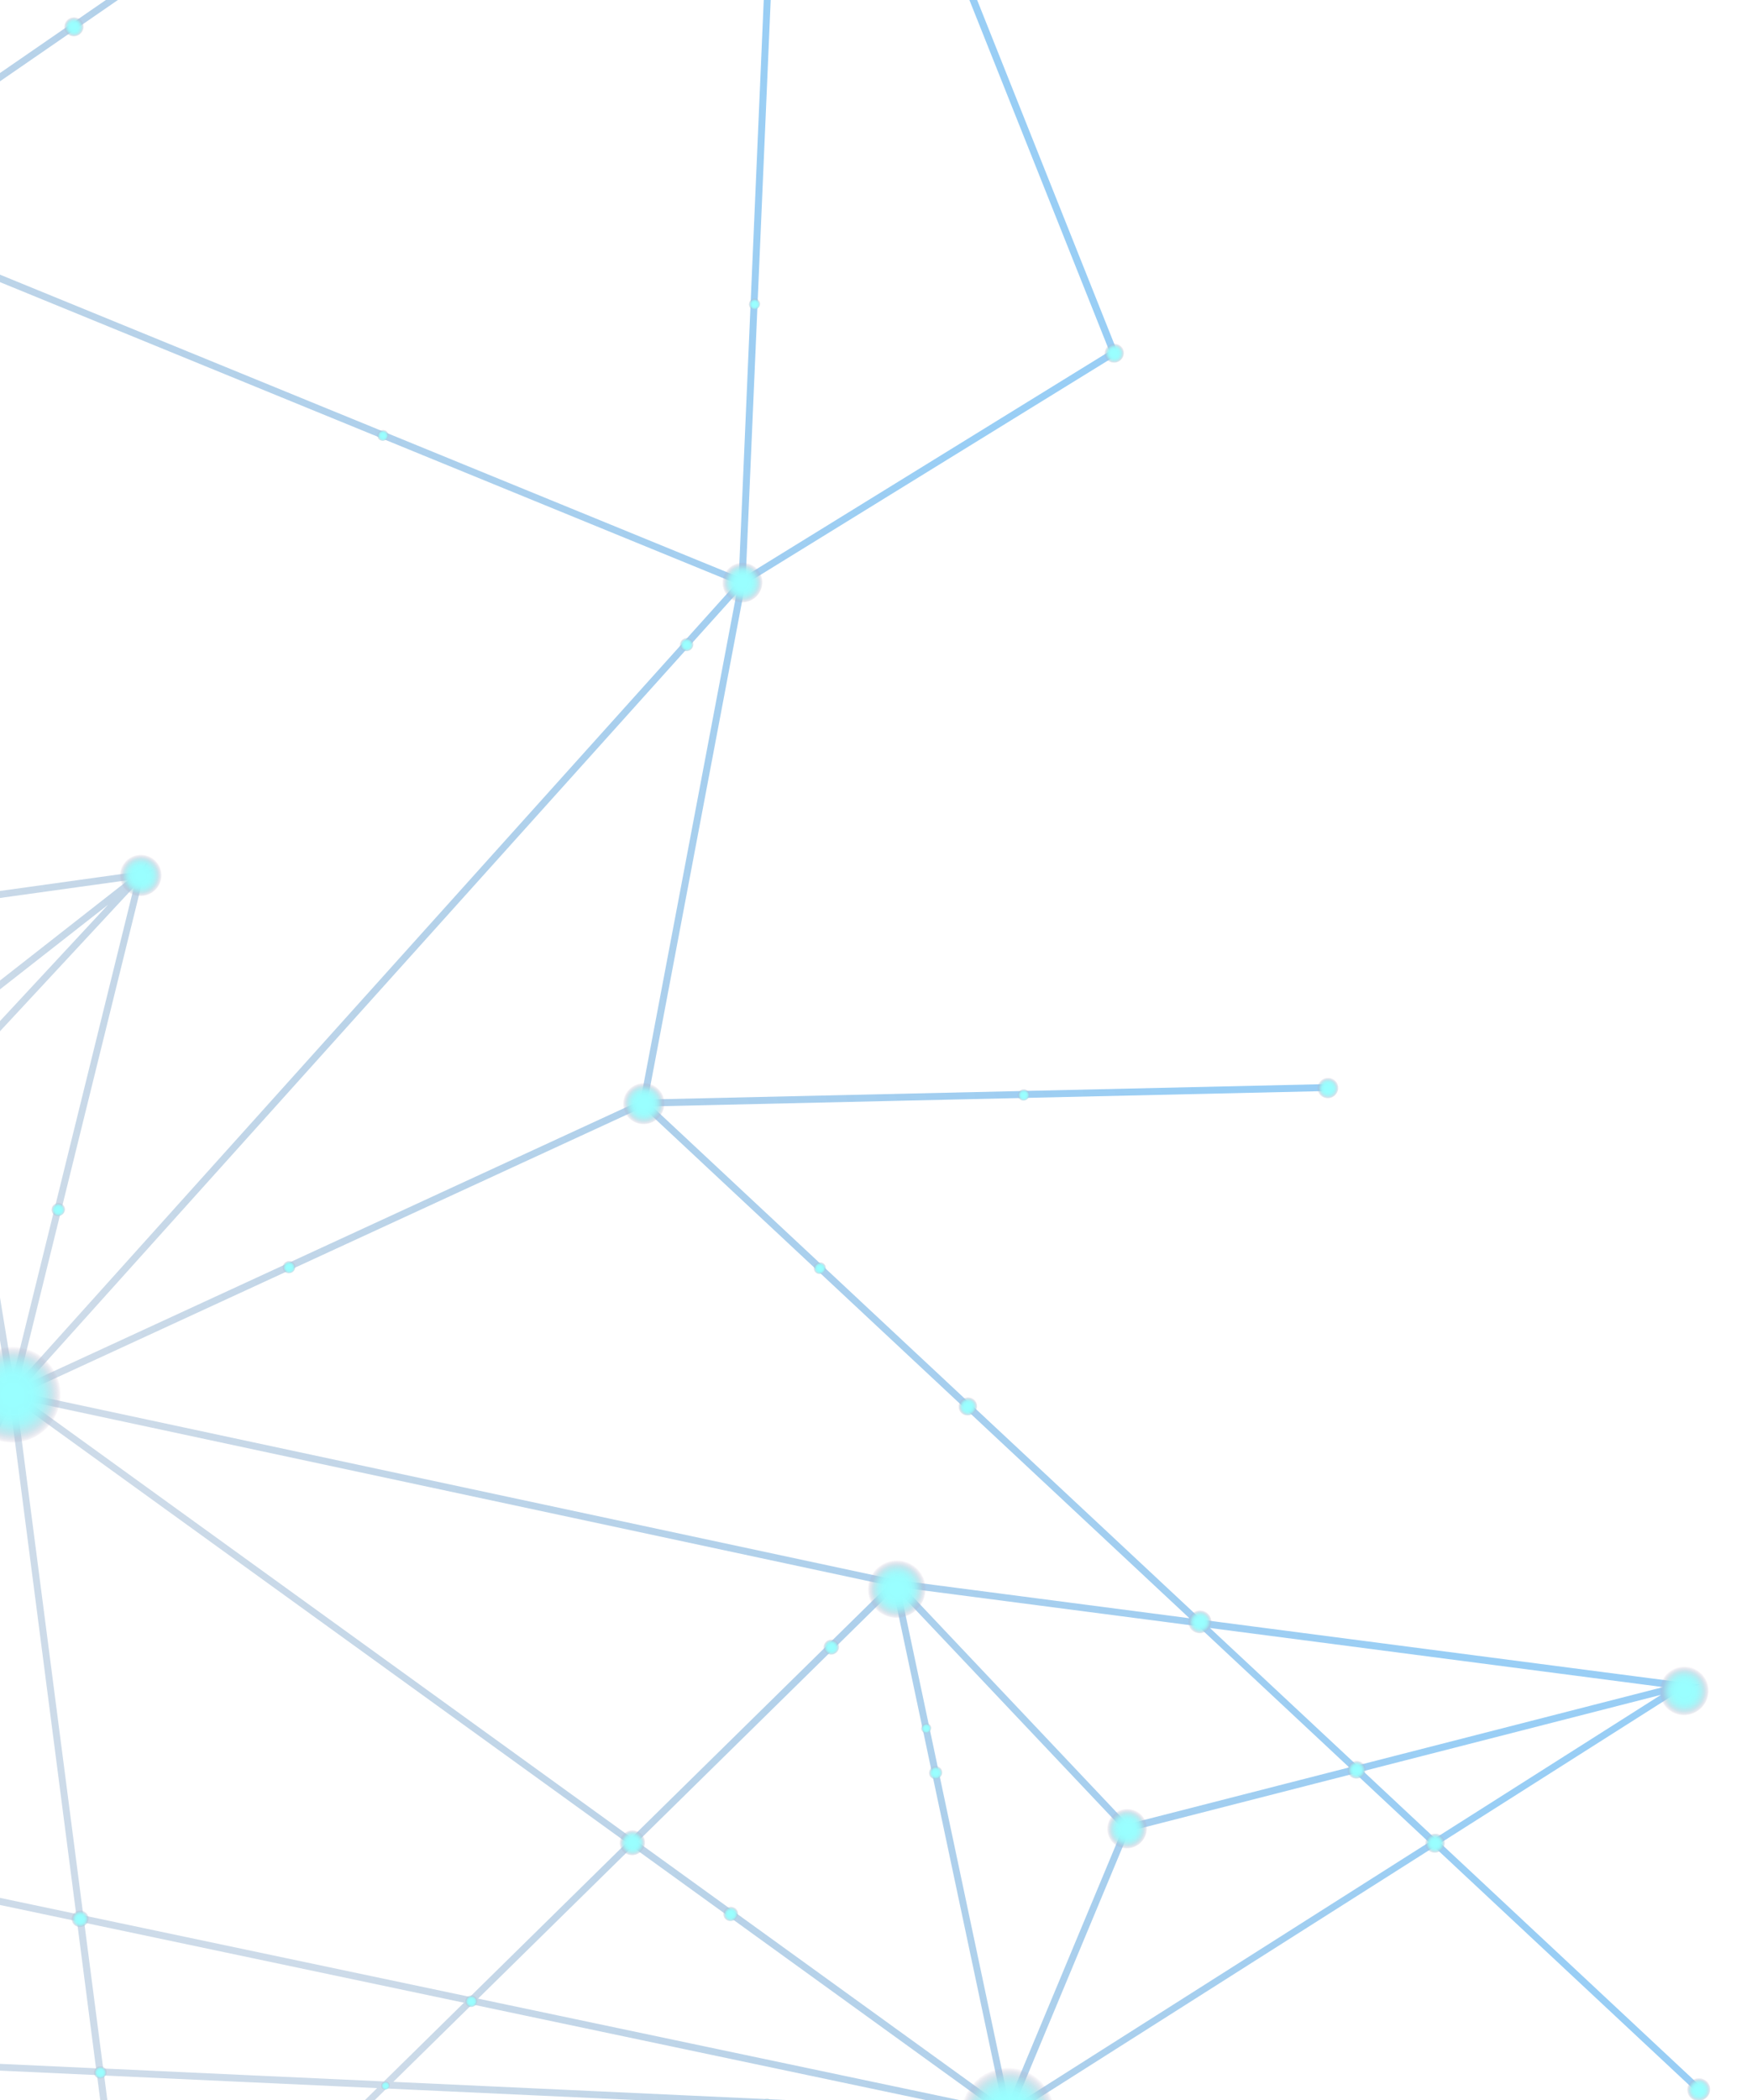 <svg width="252" height="302" viewBox="0 0 252 302" fill="none" xmlns="http://www.w3.org/2000/svg">
<g opacity="0.4">
<path d="M-173.008 58.278L-173.158 58.807L-172.658 58.708L-143.508 94.267L-143.668 94.358L-143.098 94.778L-142.868 95.058L-142.788 95.007L-82.118 139.537L-150.258 149.027L-149.968 149.167L-232.968 171.637L-232.708 172.597L-148.578 149.818L-85.788 179.537L-132.858 244.907L-133.128 244.847L-133.128 245.297L-135.098 248.027L-133.158 246.508L-133.878 290.917L-136.678 293.927L-133.238 291.627L-75.578 294.287L-92.778 315.318L-96.088 316.427L-92.648 316.258L-46.788 352.087L185.742 535.178L185.692 538.027L186.282 536.358L187.612 539.687L186.772 534.978L243.822 372.798L244.742 372.238L167.752 356.027L145.672 304.438L146.382 304.397L145.822 303.998L206.302 265.598L243.942 300.777L244.622 300.048L207.172 265.048L242.052 242.897L244.492 242.277L172.792 232.928L93.792 159.108L190.972 156.897L190.952 155.897L93.172 158.118L107.202 84.017L160.852 50.928L113.792 -67.103L113.832 -68.002L-26.288 28.628L-139.218 -63.963L-172.838 57.748L-173.358 57.847L-172.998 58.297L-173.008 58.278ZM92.122 158.277L3.772 199.017L105.932 85.368L92.122 158.277ZM128.482 228.678L144.192 302.818L91.692 264.868L128.492 228.678L128.482 228.678ZM162.222 262.337L130.102 228.358L172.342 233.868L194.062 254.168L162.212 262.327L162.222 262.337ZM161.472 262.998L145.082 302.298L129.632 229.318L161.472 262.998ZM-47.718 301.297L-27.038 311.998L-88.878 315.068L-47.718 301.297ZM-47.008 300.537L-44.628 295.717L13.952 298.417L15.442 309.887L-25.048 311.897L-47.008 300.527L-47.008 300.537ZM-96.818 252.508L-39.608 190.917L0.552 200.697L-81.508 255.727L-96.818 252.497L-96.818 252.508ZM-82.668 256.508L-130.078 288.307L-97.608 253.357L-82.658 256.508L-82.668 256.508ZM56.572 299.387L67.902 288.248L138.782 303.188L56.572 299.387ZM134.482 303.988L47.502 308.308L55.592 300.347L134.472 303.988L134.482 303.988ZM55.212 299.327L14.842 297.467L12.122 276.498L66.732 288.008L55.212 299.337L55.212 299.327ZM54.242 300.287L46.012 308.387L16.452 309.857L14.982 298.477L54.252 300.287L54.242 300.287ZM44.942 309.438L19.622 334.337L16.582 310.847L44.942 309.438ZM46.442 309.368L139.872 304.727L20.912 334.467L46.442 309.357L46.442 309.368ZM68.762 287.417L90.962 265.587L142.732 303.008L68.762 287.417ZM67.582 287.167L11.982 275.447L2.412 201.587L2.462 201.618L90.142 264.988L67.592 287.167L67.582 287.167ZM-4.078 167.927L1.082 199.368L-27.768 178.188L-6.198 154.967L-4.068 167.917L-4.078 167.927ZM-0.538 199.417L-38.828 190.097L-28.458 178.927L-0.548 199.417L-0.538 199.417ZM10.952 275.237L-30.238 266.558L1.492 202.207L10.952 275.237ZM-1.988 174.477L-5.338 154.047L19.262 127.568L1.872 198.008L-1.988 174.477ZM-5.548 152.808L-6.448 147.327L15.542 130.107L-5.548 152.808ZM-6.628 146.197L-9.218 130.417L18.442 126.568L-6.628 146.197ZM-7.528 146.897L-37.948 170.717L-79.518 140.207L-10.198 130.558L-7.518 146.897L-7.528 146.897ZM-7.348 148.027L-6.408 153.737L-28.578 177.607L-37.108 171.347L-7.338 148.037L-7.348 148.027ZM-29.268 178.337L-39.938 189.827L-55.798 185.967L-37.928 171.977L-29.258 178.337L-29.268 178.337ZM-0.748 202.787L-49.558 262.477L-80.148 256.027L-0.758 202.777L-0.748 202.787ZM-0.618 204.207L-31.258 266.347L-48.458 262.727L-0.618 204.217L-0.618 204.207ZM-31.718 267.267L-45.248 294.707L-73.548 293.397L-49.178 263.587L-31.718 267.267ZM-30.708 267.477L11.072 276.287L13.812 297.438L-44.158 294.758L-30.708 267.477ZM15.562 310.907L18.622 334.527L-23.288 312.837L15.562 310.907ZM143.522 304.847L109.872 344.018L28.232 384.398L19.822 335.777L143.532 304.847L143.522 304.847ZM109.912 345.118L184.942 533.027L28.712 385.277L109.912 345.118ZM110.982 345.118L153.362 354.037L184.882 530.208L110.982 345.118ZM111.102 344.118L144.612 305.118L153.172 352.978L111.102 344.118ZM90.842 264.287L3.972 201.487L127.752 227.988L90.842 264.277L90.842 264.287ZM2.722 198.688L20.632 126.118L21.962 125.077L20.852 125.227L21.142 124.068L19.952 125.347L-9.388 129.438L-25.698 30.058L105.892 83.907L2.722 198.677L2.722 198.688ZM-29.338 30.367L-142.638 93.797L-171.558 58.508L-29.338 30.367ZM-141.838 94.498L-26.728 30.047L-10.398 129.577L-80.708 139.367L-141.838 94.498ZM-146.808 149.577L-80.968 140.407L-38.788 171.367L-57.058 185.667L-84.868 178.897L-146.808 149.577ZM-84.828 179.938L-58.058 186.457L-130.188 242.937L-84.828 179.947L-84.828 179.938ZM-56.818 186.758L-40.738 190.677L-97.978 252.297L-131.498 245.237L-56.828 186.767L-56.818 186.758ZM-132.158 246.107L-98.768 253.147L-132.868 289.857L-132.158 246.117L-132.158 246.107ZM-131.848 290.717L-81.308 256.827L-50.278 263.367L-74.798 293.357L-131.848 290.727L-131.848 290.717ZM-74.338 294.378L-45.728 295.697L-48.038 300.378L-90.998 314.758L-74.338 294.378ZM-25.278 312.947L17.832 335.257L-46.358 351.177L-91.118 316.217L-25.278 312.947ZM-45.368 351.967L18.812 336.047L18.872 336.487L18.912 336.447L27.472 385.898L27.762 385.757L177.892 527.738L-45.358 351.957L-45.368 351.967ZM186.802 531.877L189.122 406.448L242.452 373.668L186.802 531.877ZM242.062 372.728L188.862 405.428L168.212 357.178L242.062 372.728ZM188.132 406.258L185.842 529.858L154.432 354.268L167.032 356.918L188.142 406.247L188.132 406.258ZM154.232 353.208L146.182 308.227L166.542 355.807L154.232 353.217L154.232 353.208ZM145.992 302.727L162.412 263.347L194.922 255.017L205.532 264.938L145.992 302.738L145.992 302.727ZM206.402 264.368L196.072 254.707L238.912 243.728L206.402 264.368ZM239.202 242.618L195.202 253.897L174.032 234.118L239.202 242.618ZM128.852 227.207L3.332 200.327L92.452 159.238L171.082 232.717L128.862 227.207L128.852 227.207ZM107.272 82.797L113.652 -64.662L159.582 50.528L107.272 82.797ZM106.272 82.987L-25.198 29.188L-23.358 28.157L-24.078 28.297L112.712 -66.032L106.262 82.987L106.272 82.987ZM-138.698 -62.213L-27.488 28.977L-62.338 35.877L-171.778 57.538L-138.698 -62.203L-138.698 -62.213Z" fill="url(#paint0_linear_586_8634)"/>
<g style="mix-blend-mode:screen" filter="url(#filter0_d_586_8634)">
<path d="M138.952 307.109C137.222 303.809 138.492 299.729 141.792 297.999C145.092 296.269 149.173 297.539 150.903 300.839C152.633 304.139 151.362 308.219 148.062 309.949C144.762 311.679 140.682 310.409 138.952 307.109Z" fill="url(#paint1_radial_586_8634)"/>
<path d="M-4.388 203.721C-6.168 200.321 -4.858 196.111 -1.458 194.331C1.942 192.551 6.152 193.861 7.932 197.261C9.712 200.661 8.402 204.871 5.002 206.651C1.602 208.431 -2.608 207.121 -4.388 203.721Z" fill="url(#paint2_radial_586_8634)"/>
<path d="M158.942 51.388C158.572 50.678 158.842 49.809 159.552 49.438C160.262 49.069 161.132 49.338 161.502 50.048C161.872 50.758 161.602 51.629 160.892 51.998C160.182 52.368 159.312 52.098 158.942 51.388Z" fill="url(#paint3_radial_586_8634)"/>
<path d="M104.153 85.067C103.403 83.637 103.953 81.867 105.383 81.117C106.813 80.367 108.583 80.917 109.333 82.347C110.083 83.777 109.533 85.547 108.103 86.297C106.673 87.047 104.903 86.497 104.153 85.067Z" fill="url(#paint4_radial_586_8634)"/>
<path d="M89.873 160.041C89.093 158.561 89.663 156.731 91.143 155.951C92.623 155.171 94.453 155.741 95.233 157.221C96.013 158.701 95.443 160.531 93.963 161.311C92.483 162.091 90.653 161.521 89.873 160.041Z" fill="url(#paint5_radial_586_8634)"/>
<path d="M189.603 157.11C189.213 156.36 189.503 155.43 190.253 155.03C191.003 154.64 191.933 154.93 192.333 155.68C192.723 156.43 192.433 157.36 191.683 157.76C190.933 158.15 190.003 157.86 189.603 157.11Z" fill="url(#paint6_radial_586_8634)"/>
<path d="M242.773 301.208C242.333 300.368 242.653 299.338 243.493 298.898C244.333 298.458 245.363 298.778 245.803 299.618C246.243 300.458 245.923 301.488 245.083 301.928C244.243 302.368 243.213 302.048 242.773 301.208Z" fill="url(#paint7_radial_586_8634)"/>
<path d="M239.044 244.738C238.134 242.998 238.804 240.838 240.544 239.928C242.284 239.018 244.444 239.688 245.354 241.428C246.264 243.168 245.594 245.328 243.854 246.238C242.114 247.148 239.954 246.478 239.044 244.738Z" fill="url(#paint8_radial_586_8634)"/>
<path d="M125.223 230.399C124.143 228.339 124.933 225.799 126.993 224.719C129.053 223.639 131.593 224.429 132.673 226.489C133.753 228.549 132.963 231.089 130.903 232.169C128.843 233.249 126.303 232.459 125.223 230.399Z" fill="url(#paint9_radial_586_8634)"/>
<path d="M159.493 264.249C158.743 262.829 159.293 261.069 160.713 260.329C162.133 259.579 163.893 260.129 164.633 261.549C165.383 262.969 164.833 264.729 163.413 265.469C161.993 266.219 160.233 265.669 159.493 264.249Z" fill="url(#paint10_radial_586_8634)"/>
<path d="M17.513 127.218C16.733 125.728 17.303 123.888 18.793 123.108C20.283 122.328 22.123 122.898 22.903 124.388C23.683 125.878 23.113 127.719 21.623 128.499C20.133 129.279 18.293 128.708 17.513 127.218Z" fill="url(#paint11_radial_586_8634)"/>
<path d="M14.113 298.869C13.602 298.709 13.322 298.169 13.482 297.669C13.643 297.159 14.182 296.879 14.682 297.039C15.192 297.199 15.472 297.739 15.312 298.239C15.152 298.749 14.613 299.029 14.113 298.869Z" fill="url(#paint12_radial_586_8634)"/>
<path d="M55.202 300.478C54.852 300.368 54.652 299.998 54.762 299.648C54.872 299.298 55.242 299.098 55.592 299.208C55.942 299.318 56.142 299.688 56.032 300.038C55.922 300.388 55.552 300.588 55.202 300.478Z" fill="url(#paint13_radial_586_8634)"/>
<path d="M11.102 277.067C10.432 276.857 10.052 276.147 10.262 275.467C10.472 274.797 11.182 274.417 11.862 274.627C12.532 274.837 12.912 275.547 12.702 276.227C12.492 276.897 11.782 277.277 11.102 277.067Z" fill="url(#paint14_radial_586_8634)"/>
<path d="M8.044 174.84C7.504 174.67 7.204 174.1 7.374 173.57C7.544 173.04 8.114 172.73 8.644 172.9C9.184 173.07 9.474 173.64 9.314 174.17C9.154 174.7 8.574 175.01 8.044 174.84Z" fill="url(#paint15_radial_586_8634)"/>
<path d="M41.252 183.069C40.752 182.909 40.472 182.379 40.622 181.869C40.772 181.359 41.312 181.089 41.822 181.239C42.322 181.399 42.602 181.929 42.452 182.439C42.292 182.939 41.762 183.219 41.252 183.069Z" fill="url(#paint16_radial_586_8634)"/>
<path d="M119.183 237.9C118.573 237.71 118.233 237.06 118.423 236.44C118.613 235.83 119.263 235.49 119.883 235.68C120.493 235.87 120.833 236.52 120.643 237.14C120.453 237.75 119.803 238.09 119.183 237.9Z" fill="url(#paint17_radial_586_8634)"/>
<path d="M134.233 255.808C133.703 255.638 133.403 255.078 133.573 254.548C133.743 254.018 134.303 253.718 134.833 253.888C135.363 254.058 135.663 254.618 135.493 255.148C135.323 255.678 134.763 255.978 134.233 255.808Z" fill="url(#paint18_radial_586_8634)"/>
<path d="M132.953 249.19C132.553 249.06 132.323 248.63 132.453 248.23C132.583 247.83 133.013 247.6 133.413 247.73C133.813 247.86 134.043 248.29 133.913 248.69C133.783 249.09 133.353 249.32 132.953 249.19Z" fill="url(#paint19_radial_586_8634)"/>
<path d="M146.932 158.24C146.462 158.09 146.202 157.59 146.342 157.12C146.492 156.65 146.992 156.389 147.462 156.529C147.932 156.679 148.192 157.179 148.052 157.649C147.902 158.119 147.402 158.38 146.932 158.24Z" fill="url(#paint20_radial_586_8634)"/>
<path d="M98.422 93.601C97.882 93.431 97.582 92.861 97.752 92.321C97.922 91.781 98.493 91.481 99.032 91.651C99.573 91.821 99.872 92.391 99.702 92.931C99.532 93.471 98.962 93.771 98.422 93.601Z" fill="url(#paint21_radial_586_8634)"/>
<path d="M108.223 44.481C107.773 44.341 107.523 43.861 107.663 43.411C107.803 42.961 108.283 42.711 108.733 42.851C109.183 42.991 109.433 43.471 109.293 43.921C109.153 44.371 108.673 44.621 108.223 44.481Z" fill="url(#paint22_radial_586_8634)"/>
<path d="M54.782 63.36C54.332 63.22 54.082 62.74 54.222 62.3C54.362 61.85 54.842 61.6 55.282 61.74C55.732 61.88 55.982 62.36 55.842 62.8C55.702 63.25 55.222 63.5 54.782 63.36Z" fill="url(#paint23_radial_586_8634)"/>
<path d="M10.172 5.16C9.412 4.92 8.982 4.11 9.222 3.35C9.462 2.59 10.272 2.16 11.032 2.4C11.792 2.64 12.222 3.45 11.982 4.21C11.742 4.97 10.932 5.4 10.172 5.16Z" fill="url(#paint24_radial_586_8634)"/>
<path d="M90.353 266.707C89.363 266.397 88.813 265.347 89.123 264.367C89.433 263.387 90.483 262.827 91.463 263.137C92.453 263.447 93.003 264.497 92.693 265.477C92.383 266.457 91.333 267.017 90.353 266.707Z" fill="url(#paint25_radial_586_8634)"/>
<path d="M67.472 288.588C66.982 288.438 66.712 287.918 66.862 287.428C67.012 286.938 67.532 286.668 68.022 286.818C68.512 286.968 68.782 287.488 68.632 287.978C68.482 288.468 67.962 288.738 67.472 288.588Z" fill="url(#paint26_radial_586_8634)"/>
<path d="M110.072 303.068C109.692 302.948 109.482 302.548 109.602 302.168C109.722 301.788 110.122 301.578 110.502 301.698C110.882 301.818 111.092 302.218 110.972 302.598C110.852 302.978 110.452 303.188 110.072 303.068Z" fill="url(#paint27_radial_586_8634)"/>
<path d="M104.733 276.22C104.153 276.04 103.823 275.42 104.003 274.83C104.183 274.25 104.803 273.92 105.393 274.1C105.973 274.28 106.303 274.9 106.123 275.49C105.943 276.07 105.323 276.4 104.733 276.22Z" fill="url(#paint28_radial_586_8634)"/>
<path d="M205.922 266.367C205.152 266.127 204.722 265.307 204.962 264.537C205.202 263.767 206.022 263.337 206.792 263.577C207.562 263.817 207.992 264.637 207.752 265.407C207.512 266.177 206.692 266.607 205.922 266.367Z" fill="url(#paint29_radial_586_8634)"/>
<path d="M194.673 255.721C193.963 255.501 193.563 254.741 193.783 254.031C194.003 253.321 194.763 252.921 195.473 253.141C196.183 253.361 196.583 254.121 196.363 254.831C196.143 255.541 195.383 255.941 194.673 255.721Z" fill="url(#paint30_radial_586_8634)"/>
<path d="M172.033 234.79C171.133 234.51 170.622 233.55 170.912 232.65C171.192 231.75 172.152 231.24 173.052 231.53C173.952 231.81 174.462 232.77 174.172 233.67C173.892 234.57 172.933 235.08 172.033 234.79Z" fill="url(#paint31_radial_586_8634)"/>
<path d="M138.753 203.498C138.023 203.268 137.623 202.498 137.843 201.768C138.073 201.038 138.843 200.638 139.573 200.858C140.303 201.088 140.703 201.858 140.483 202.588C140.253 203.318 139.483 203.718 138.753 203.498Z" fill="url(#paint32_radial_586_8634)"/>
<path d="M117.603 183.169C117.123 183.019 116.853 182.509 117.003 182.019C117.153 181.529 117.663 181.269 118.153 181.419C118.633 181.569 118.903 182.079 118.753 182.569C118.603 183.049 118.093 183.319 117.603 183.169Z" fill="url(#paint33_radial_586_8634)"/>
</g>
</g>
<defs>
<filter id="filter0_d_586_8634" x="-285.728" y="-75.799" width="537.728" height="688.799" filterUnits="userSpaceOnUse" color-interpolation-filters="sRGB">
<feFlood flood-opacity="0" result="BackgroundImageFix"/>
<feColorMatrix in="SourceAlpha" type="matrix" values="0 0 0 0 0 0 0 0 0 0 0 0 0 0 0 0 0 0 127 0" result="hardAlpha"/>
<feOffset/>
<feGaussianBlur stdDeviation="3"/>
<feColorMatrix type="matrix" values="0 0 0 0 0 0 0 0 0 0.949 0 0 0 0 1 0 0 0 0.7 0"/>
<feBlend mode="normal" in2="BackgroundImageFix" result="effect1_dropShadow_586_8634"/>
<feBlend mode="normal" in="SourceGraphic" in2="effect1_dropShadow_586_8634" result="shape"/>
</filter>
<linearGradient id="paint0_linear_586_8634" x1="182.052" y1="175.308" x2="30.192" y2="235.478" gradientUnits="userSpaceOnUse">
<stop stop-color="#0085E6"/>
<stop offset="0.13" stop-color="#007FDE" stop-opacity="0.96"/>
<stop offset="0.38" stop-color="#0071CA" stop-opacity="0.84"/>
<stop offset="0.72" stop-color="#005BA9" stop-opacity="0.66"/>
<stop offset="1" stop-color="#00478C" stop-opacity="0.49"/>
</linearGradient>
<radialGradient id="paint1_radial_586_8634" cx="0" cy="0" r="1" gradientUnits="userSpaceOnUse" gradientTransform="translate(144.993 304.099) rotate(107.32) scale(6.75 6.75)">
<stop offset="0.19" stop-color="#00FFFF"/>
<stop offset="0.4" stop-color="#00FCFD" stop-opacity="0.99"/>
<stop offset="0.51" stop-color="#02F4F7" stop-opacity="0.96"/>
<stop offset="0.6" stop-color="#05E7EE" stop-opacity="0.91"/>
<stop offset="0.68" stop-color="#0AD4E1" stop-opacity="0.83"/>
<stop offset="0.74" stop-color="#10BBCF" stop-opacity="0.74"/>
<stop offset="0.81" stop-color="#179CBA" stop-opacity="0.62"/>
<stop offset="0.86" stop-color="#2078A1" stop-opacity="0.47"/>
<stop offset="0.92" stop-color="#2A4E83" stop-opacity="0.31"/>
<stop offset="0.97" stop-color="#351F63" stop-opacity="0.13"/>
<stop offset="1" stop-color="#3D004D" stop-opacity="0"/>
</radialGradient>
<radialGradient id="paint2_radial_586_8634" cx="0" cy="0" r="1" gradientUnits="userSpaceOnUse" gradientTransform="translate(1.822 200.605) rotate(107.32) scale(6.96 6.96)">
<stop offset="0.19" stop-color="#00FFFF"/>
<stop offset="0.4" stop-color="#00FCFD" stop-opacity="0.99"/>
<stop offset="0.51" stop-color="#02F4F7" stop-opacity="0.96"/>
<stop offset="0.6" stop-color="#05E7EE" stop-opacity="0.91"/>
<stop offset="0.68" stop-color="#0AD4E1" stop-opacity="0.83"/>
<stop offset="0.74" stop-color="#10BBCF" stop-opacity="0.74"/>
<stop offset="0.81" stop-color="#179CBA" stop-opacity="0.62"/>
<stop offset="0.86" stop-color="#2078A1" stop-opacity="0.47"/>
<stop offset="0.92" stop-color="#2A4E83" stop-opacity="0.31"/>
<stop offset="0.97" stop-color="#351F63" stop-opacity="0.13"/>
<stop offset="1" stop-color="#3D004D" stop-opacity="0"/>
</radialGradient>
<radialGradient id="paint3_radial_586_8634" cx="0" cy="0" r="1" gradientUnits="userSpaceOnUse" gradientTransform="translate(160.287 50.827) rotate(107.32) scale(1.44 1.44)">
<stop offset="0.19" stop-color="#00FFFF"/>
<stop offset="0.4" stop-color="#00FCFD" stop-opacity="0.99"/>
<stop offset="0.51" stop-color="#02F4F7" stop-opacity="0.96"/>
<stop offset="0.6" stop-color="#05E7EE" stop-opacity="0.91"/>
<stop offset="0.68" stop-color="#0AD4E1" stop-opacity="0.83"/>
<stop offset="0.74" stop-color="#10BBCF" stop-opacity="0.74"/>
<stop offset="0.81" stop-color="#179CBA" stop-opacity="0.62"/>
<stop offset="0.86" stop-color="#2078A1" stop-opacity="0.47"/>
<stop offset="0.92" stop-color="#2A4E83" stop-opacity="0.31"/>
<stop offset="0.97" stop-color="#351F63" stop-opacity="0.13"/>
<stop offset="1" stop-color="#3D004D" stop-opacity="0"/>
</radialGradient>
<radialGradient id="paint4_radial_586_8634" cx="0" cy="0" r="1" gradientUnits="userSpaceOnUse" gradientTransform="translate(106.813 83.812) rotate(107.32) scale(2.93 2.93)">
<stop offset="0.19" stop-color="#00FFFF"/>
<stop offset="0.4" stop-color="#00FCFD" stop-opacity="0.99"/>
<stop offset="0.51" stop-color="#02F4F7" stop-opacity="0.96"/>
<stop offset="0.6" stop-color="#05E7EE" stop-opacity="0.91"/>
<stop offset="0.68" stop-color="#0AD4E1" stop-opacity="0.83"/>
<stop offset="0.74" stop-color="#10BBCF" stop-opacity="0.74"/>
<stop offset="0.81" stop-color="#179CBA" stop-opacity="0.62"/>
<stop offset="0.86" stop-color="#2078A1" stop-opacity="0.47"/>
<stop offset="0.92" stop-color="#2A4E83" stop-opacity="0.31"/>
<stop offset="0.97" stop-color="#351F63" stop-opacity="0.13"/>
<stop offset="1" stop-color="#3D004D" stop-opacity="0"/>
</radialGradient>
<radialGradient id="paint5_radial_586_8634" cx="0" cy="0" r="1" gradientUnits="userSpaceOnUse" gradientTransform="translate(92.621 158.748) rotate(107.32) scale(3.03 3.03)">
<stop offset="0.19" stop-color="#00FFFF"/>
<stop offset="0.4" stop-color="#00FCFD" stop-opacity="0.99"/>
<stop offset="0.51" stop-color="#02F4F7" stop-opacity="0.96"/>
<stop offset="0.6" stop-color="#05E7EE" stop-opacity="0.91"/>
<stop offset="0.68" stop-color="#0AD4E1" stop-opacity="0.83"/>
<stop offset="0.74" stop-color="#10BBCF" stop-opacity="0.74"/>
<stop offset="0.81" stop-color="#179CBA" stop-opacity="0.62"/>
<stop offset="0.86" stop-color="#2078A1" stop-opacity="0.47"/>
<stop offset="0.92" stop-color="#2A4E83" stop-opacity="0.31"/>
<stop offset="0.97" stop-color="#351F63" stop-opacity="0.13"/>
<stop offset="1" stop-color="#3D004D" stop-opacity="0"/>
</radialGradient>
<radialGradient id="paint6_radial_586_8634" cx="0" cy="0" r="1" gradientUnits="userSpaceOnUse" gradientTransform="translate(191.019 156.51) rotate(107.32) scale(1.54 1.54)">
<stop offset="0.19" stop-color="#00FFFF"/>
<stop offset="0.4" stop-color="#00FCFD" stop-opacity="0.99"/>
<stop offset="0.51" stop-color="#02F4F7" stop-opacity="0.96"/>
<stop offset="0.6" stop-color="#05E7EE" stop-opacity="0.91"/>
<stop offset="0.68" stop-color="#0AD4E1" stop-opacity="0.83"/>
<stop offset="0.74" stop-color="#10BBCF" stop-opacity="0.74"/>
<stop offset="0.81" stop-color="#179CBA" stop-opacity="0.62"/>
<stop offset="0.86" stop-color="#2078A1" stop-opacity="0.47"/>
<stop offset="0.92" stop-color="#2A4E83" stop-opacity="0.31"/>
<stop offset="0.97" stop-color="#351F63" stop-opacity="0.13"/>
<stop offset="1" stop-color="#3D004D" stop-opacity="0"/>
</radialGradient>
<radialGradient id="paint7_radial_586_8634" cx="0" cy="0" r="1" gradientUnits="userSpaceOnUse" gradientTransform="translate(244.358 300.538) rotate(107.32) scale(1.71)">
<stop offset="0.19" stop-color="#00FFFF"/>
<stop offset="0.4" stop-color="#00FCFD" stop-opacity="0.99"/>
<stop offset="0.51" stop-color="#02F4F7" stop-opacity="0.96"/>
<stop offset="0.6" stop-color="#05E7EE" stop-opacity="0.91"/>
<stop offset="0.68" stop-color="#0AD4E1" stop-opacity="0.83"/>
<stop offset="0.74" stop-color="#10BBCF" stop-opacity="0.74"/>
<stop offset="0.81" stop-color="#179CBA" stop-opacity="0.62"/>
<stop offset="0.86" stop-color="#2078A1" stop-opacity="0.47"/>
<stop offset="0.92" stop-color="#2A4E83" stop-opacity="0.31"/>
<stop offset="0.97" stop-color="#351F63" stop-opacity="0.13"/>
<stop offset="1" stop-color="#3D004D" stop-opacity="0"/>
</radialGradient>
<radialGradient id="paint8_radial_586_8634" cx="0" cy="0" r="1" gradientUnits="userSpaceOnUse" gradientTransform="translate(242.263 243.205) rotate(107.32) scale(3.56)">
<stop offset="0.19" stop-color="#00FFFF"/>
<stop offset="0.4" stop-color="#00FCFD" stop-opacity="0.99"/>
<stop offset="0.51" stop-color="#02F4F7" stop-opacity="0.96"/>
<stop offset="0.6" stop-color="#05E7EE" stop-opacity="0.91"/>
<stop offset="0.68" stop-color="#0AD4E1" stop-opacity="0.83"/>
<stop offset="0.74" stop-color="#10BBCF" stop-opacity="0.74"/>
<stop offset="0.81" stop-color="#179CBA" stop-opacity="0.62"/>
<stop offset="0.86" stop-color="#2078A1" stop-opacity="0.47"/>
<stop offset="0.92" stop-color="#2A4E83" stop-opacity="0.31"/>
<stop offset="0.97" stop-color="#351F63" stop-opacity="0.13"/>
<stop offset="1" stop-color="#3D004D" stop-opacity="0"/>
</radialGradient>
<radialGradient id="paint9_radial_586_8634" cx="0" cy="0" r="1" gradientUnits="userSpaceOnUse" gradientTransform="translate(129.006 228.564) rotate(107.32) scale(4.2 4.2)">
<stop offset="0.19" stop-color="#00FFFF"/>
<stop offset="0.4" stop-color="#00FCFD" stop-opacity="0.99"/>
<stop offset="0.51" stop-color="#02F4F7" stop-opacity="0.96"/>
<stop offset="0.6" stop-color="#05E7EE" stop-opacity="0.91"/>
<stop offset="0.68" stop-color="#0AD4E1" stop-opacity="0.83"/>
<stop offset="0.74" stop-color="#10BBCF" stop-opacity="0.74"/>
<stop offset="0.81" stop-color="#179CBA" stop-opacity="0.62"/>
<stop offset="0.86" stop-color="#2078A1" stop-opacity="0.47"/>
<stop offset="0.92" stop-color="#2A4E83" stop-opacity="0.31"/>
<stop offset="0.97" stop-color="#351F63" stop-opacity="0.13"/>
<stop offset="1" stop-color="#3D004D" stop-opacity="0"/>
</radialGradient>
<radialGradient id="paint10_radial_586_8634" cx="0" cy="0" r="1" gradientUnits="userSpaceOnUse" gradientTransform="translate(162.131 263.018) rotate(107.32) scale(2.91 2.91)">
<stop offset="0.19" stop-color="#00FFFF"/>
<stop offset="0.4" stop-color="#00FCFD" stop-opacity="0.99"/>
<stop offset="0.51" stop-color="#02F4F7" stop-opacity="0.96"/>
<stop offset="0.6" stop-color="#05E7EE" stop-opacity="0.91"/>
<stop offset="0.68" stop-color="#0AD4E1" stop-opacity="0.83"/>
<stop offset="0.74" stop-color="#10BBCF" stop-opacity="0.74"/>
<stop offset="0.81" stop-color="#179CBA" stop-opacity="0.62"/>
<stop offset="0.86" stop-color="#2078A1" stop-opacity="0.47"/>
<stop offset="0.92" stop-color="#2A4E83" stop-opacity="0.31"/>
<stop offset="0.97" stop-color="#351F63" stop-opacity="0.13"/>
<stop offset="1" stop-color="#3D004D" stop-opacity="0"/>
</radialGradient>
<radialGradient id="paint11_radial_586_8634" cx="0" cy="0" r="1" gradientUnits="userSpaceOnUse" gradientTransform="translate(20.261 125.926) rotate(107.32) scale(3.04 3.04)">
<stop offset="0.19" stop-color="#00FFFF"/>
<stop offset="0.4" stop-color="#00FCFD" stop-opacity="0.99"/>
<stop offset="0.51" stop-color="#02F4F7" stop-opacity="0.96"/>
<stop offset="0.6" stop-color="#05E7EE" stop-opacity="0.91"/>
<stop offset="0.68" stop-color="#0AD4E1" stop-opacity="0.83"/>
<stop offset="0.74" stop-color="#10BBCF" stop-opacity="0.74"/>
<stop offset="0.81" stop-color="#179CBA" stop-opacity="0.62"/>
<stop offset="0.86" stop-color="#2078A1" stop-opacity="0.47"/>
<stop offset="0.92" stop-color="#2A4E83" stop-opacity="0.31"/>
<stop offset="0.97" stop-color="#351F63" stop-opacity="0.13"/>
<stop offset="1" stop-color="#3D004D" stop-opacity="0"/>
</radialGradient>
<radialGradient id="paint12_radial_586_8634" cx="0" cy="0" r="1" gradientUnits="userSpaceOnUse" gradientTransform="translate(14.448 298.071) rotate(107.319) scale(0.96 0.96)">
<stop offset="0.19" stop-color="#00FFFF"/>
<stop offset="0.4" stop-color="#00FCFD" stop-opacity="0.99"/>
<stop offset="0.51" stop-color="#02F4F7" stop-opacity="0.96"/>
<stop offset="0.6" stop-color="#05E7EE" stop-opacity="0.91"/>
<stop offset="0.68" stop-color="#0AD4E1" stop-opacity="0.83"/>
<stop offset="0.74" stop-color="#10BBCF" stop-opacity="0.74"/>
<stop offset="0.81" stop-color="#179CBA" stop-opacity="0.62"/>
<stop offset="0.86" stop-color="#2078A1" stop-opacity="0.47"/>
<stop offset="0.92" stop-color="#2A4E83" stop-opacity="0.31"/>
<stop offset="0.97" stop-color="#351F63" stop-opacity="0.13"/>
<stop offset="1" stop-color="#3D004D" stop-opacity="0"/>
</radialGradient>
<radialGradient id="paint13_radial_586_8634" cx="0" cy="0" r="1" gradientUnits="userSpaceOnUse" gradientTransform="translate(55.463 299.966) rotate(107.32) scale(0.67)">
<stop offset="0.19" stop-color="#00FFFF"/>
<stop offset="0.4" stop-color="#00FCFD" stop-opacity="0.99"/>
<stop offset="0.51" stop-color="#02F4F7" stop-opacity="0.96"/>
<stop offset="0.6" stop-color="#05E7EE" stop-opacity="0.91"/>
<stop offset="0.68" stop-color="#0AD4E1" stop-opacity="0.83"/>
<stop offset="0.74" stop-color="#10BBCF" stop-opacity="0.74"/>
<stop offset="0.81" stop-color="#179CBA" stop-opacity="0.62"/>
<stop offset="0.86" stop-color="#2078A1" stop-opacity="0.47"/>
<stop offset="0.92" stop-color="#2A4E83" stop-opacity="0.31"/>
<stop offset="0.97" stop-color="#351F63" stop-opacity="0.13"/>
<stop offset="1" stop-color="#3D004D" stop-opacity="0"/>
</radialGradient>
<radialGradient id="paint14_radial_586_8634" cx="0" cy="0" r="1" gradientUnits="userSpaceOnUse" gradientTransform="translate(11.544 275.973) rotate(107.32) scale(1.27 1.27)">
<stop offset="0.19" stop-color="#00FFFF"/>
<stop offset="0.4" stop-color="#00FCFD" stop-opacity="0.99"/>
<stop offset="0.51" stop-color="#02F4F7" stop-opacity="0.96"/>
<stop offset="0.6" stop-color="#05E7EE" stop-opacity="0.91"/>
<stop offset="0.68" stop-color="#0AD4E1" stop-opacity="0.83"/>
<stop offset="0.74" stop-color="#10BBCF" stop-opacity="0.74"/>
<stop offset="0.81" stop-color="#179CBA" stop-opacity="0.62"/>
<stop offset="0.86" stop-color="#2078A1" stop-opacity="0.47"/>
<stop offset="0.92" stop-color="#2A4E83" stop-opacity="0.31"/>
<stop offset="0.97" stop-color="#351F63" stop-opacity="0.13"/>
<stop offset="1" stop-color="#3D004D" stop-opacity="0"/>
</radialGradient>
<radialGradient id="paint15_radial_586_8634" cx="0" cy="0" r="1" gradientUnits="userSpaceOnUse" gradientTransform="translate(8.397 173.984) rotate(107.32) scale(1.02 1.02)">
<stop offset="0.19" stop-color="#00FFFF"/>
<stop offset="0.4" stop-color="#00FCFD" stop-opacity="0.99"/>
<stop offset="0.51" stop-color="#02F4F7" stop-opacity="0.96"/>
<stop offset="0.6" stop-color="#05E7EE" stop-opacity="0.91"/>
<stop offset="0.68" stop-color="#0AD4E1" stop-opacity="0.83"/>
<stop offset="0.74" stop-color="#10BBCF" stop-opacity="0.74"/>
<stop offset="0.81" stop-color="#179CBA" stop-opacity="0.62"/>
<stop offset="0.86" stop-color="#2078A1" stop-opacity="0.47"/>
<stop offset="0.92" stop-color="#2A4E83" stop-opacity="0.31"/>
<stop offset="0.97" stop-color="#351F63" stop-opacity="0.13"/>
<stop offset="1" stop-color="#3D004D" stop-opacity="0"/>
</radialGradient>
<radialGradient id="paint16_radial_586_8634" cx="0" cy="0" r="1" gradientUnits="userSpaceOnUse" gradientTransform="translate(41.593 182.272) rotate(107.319) scale(0.96 0.96)">
<stop offset="0.19" stop-color="#00FFFF"/>
<stop offset="0.4" stop-color="#00FCFD" stop-opacity="0.99"/>
<stop offset="0.51" stop-color="#02F4F7" stop-opacity="0.96"/>
<stop offset="0.6" stop-color="#05E7EE" stop-opacity="0.91"/>
<stop offset="0.68" stop-color="#0AD4E1" stop-opacity="0.83"/>
<stop offset="0.74" stop-color="#10BBCF" stop-opacity="0.74"/>
<stop offset="0.81" stop-color="#179CBA" stop-opacity="0.62"/>
<stop offset="0.86" stop-color="#2078A1" stop-opacity="0.47"/>
<stop offset="0.92" stop-color="#2A4E83" stop-opacity="0.31"/>
<stop offset="0.97" stop-color="#351F63" stop-opacity="0.13"/>
<stop offset="1" stop-color="#3D004D" stop-opacity="0"/>
</radialGradient>
<radialGradient id="paint17_radial_586_8634" cx="0" cy="0" r="1" gradientUnits="userSpaceOnUse" gradientTransform="translate(119.587 236.9) rotate(107.321) scale(1.16 1.16)">
<stop offset="0.19" stop-color="#00FFFF"/>
<stop offset="0.4" stop-color="#00FCFD" stop-opacity="0.99"/>
<stop offset="0.51" stop-color="#02F4F7" stop-opacity="0.96"/>
<stop offset="0.6" stop-color="#05E7EE" stop-opacity="0.91"/>
<stop offset="0.68" stop-color="#0AD4E1" stop-opacity="0.83"/>
<stop offset="0.74" stop-color="#10BBCF" stop-opacity="0.74"/>
<stop offset="0.81" stop-color="#179CBA" stop-opacity="0.62"/>
<stop offset="0.86" stop-color="#2078A1" stop-opacity="0.47"/>
<stop offset="0.92" stop-color="#2A4E83" stop-opacity="0.31"/>
<stop offset="0.97" stop-color="#351F63" stop-opacity="0.13"/>
<stop offset="1" stop-color="#3D004D" stop-opacity="0"/>
</radialGradient>
<radialGradient id="paint18_radial_586_8634" cx="0" cy="0" r="1" gradientUnits="userSpaceOnUse" gradientTransform="translate(134.6 254.965) rotate(107.32) scale(1.01)">
<stop offset="0.19" stop-color="#00FFFF"/>
<stop offset="0.4" stop-color="#00FCFD" stop-opacity="0.99"/>
<stop offset="0.51" stop-color="#02F4F7" stop-opacity="0.96"/>
<stop offset="0.6" stop-color="#05E7EE" stop-opacity="0.91"/>
<stop offset="0.68" stop-color="#0AD4E1" stop-opacity="0.83"/>
<stop offset="0.74" stop-color="#10BBCF" stop-opacity="0.74"/>
<stop offset="0.81" stop-color="#179CBA" stop-opacity="0.62"/>
<stop offset="0.86" stop-color="#2078A1" stop-opacity="0.47"/>
<stop offset="0.92" stop-color="#2A4E83" stop-opacity="0.31"/>
<stop offset="0.97" stop-color="#351F63" stop-opacity="0.13"/>
<stop offset="1" stop-color="#3D004D" stop-opacity="0"/>
</radialGradient>
<radialGradient id="paint19_radial_586_8634" cx="0" cy="0" r="1" gradientUnits="userSpaceOnUse" gradientTransform="translate(133.241 248.573) rotate(107.319) scale(0.77 0.77)">
<stop offset="0.19" stop-color="#00FFFF"/>
<stop offset="0.4" stop-color="#00FCFD" stop-opacity="0.99"/>
<stop offset="0.51" stop-color="#02F4F7" stop-opacity="0.96"/>
<stop offset="0.6" stop-color="#05E7EE" stop-opacity="0.91"/>
<stop offset="0.68" stop-color="#0AD4E1" stop-opacity="0.83"/>
<stop offset="0.74" stop-color="#10BBCF" stop-opacity="0.74"/>
<stop offset="0.81" stop-color="#179CBA" stop-opacity="0.62"/>
<stop offset="0.86" stop-color="#2078A1" stop-opacity="0.47"/>
<stop offset="0.92" stop-color="#2A4E83" stop-opacity="0.31"/>
<stop offset="0.97" stop-color="#351F63" stop-opacity="0.13"/>
<stop offset="1" stop-color="#3D004D" stop-opacity="0"/>
</radialGradient>
<radialGradient id="paint20_radial_586_8634" cx="0" cy="0" r="1" gradientUnits="userSpaceOnUse" gradientTransform="translate(147.26 157.497) rotate(107.32) scale(0.89 0.89)">
<stop offset="0.19" stop-color="#00FFFF"/>
<stop offset="0.4" stop-color="#00FCFD" stop-opacity="0.99"/>
<stop offset="0.51" stop-color="#02F4F7" stop-opacity="0.96"/>
<stop offset="0.6" stop-color="#05E7EE" stop-opacity="0.91"/>
<stop offset="0.68" stop-color="#0AD4E1" stop-opacity="0.83"/>
<stop offset="0.74" stop-color="#10BBCF" stop-opacity="0.74"/>
<stop offset="0.81" stop-color="#179CBA" stop-opacity="0.62"/>
<stop offset="0.86" stop-color="#2078A1" stop-opacity="0.47"/>
<stop offset="0.92" stop-color="#2A4E83" stop-opacity="0.31"/>
<stop offset="0.97" stop-color="#351F63" stop-opacity="0.13"/>
<stop offset="1" stop-color="#3D004D" stop-opacity="0"/>
</radialGradient>
<radialGradient id="paint21_radial_586_8634" cx="0" cy="0" r="1" gradientUnits="userSpaceOnUse" gradientTransform="translate(98.782 92.739) rotate(107.32) scale(1.02 1.02)">
<stop offset="0.19" stop-color="#00FFFF"/>
<stop offset="0.4" stop-color="#00FCFD" stop-opacity="0.99"/>
<stop offset="0.51" stop-color="#02F4F7" stop-opacity="0.96"/>
<stop offset="0.6" stop-color="#05E7EE" stop-opacity="0.91"/>
<stop offset="0.68" stop-color="#0AD4E1" stop-opacity="0.83"/>
<stop offset="0.74" stop-color="#10BBCF" stop-opacity="0.74"/>
<stop offset="0.81" stop-color="#179CBA" stop-opacity="0.62"/>
<stop offset="0.86" stop-color="#2078A1" stop-opacity="0.47"/>
<stop offset="0.92" stop-color="#2A4E83" stop-opacity="0.31"/>
<stop offset="0.97" stop-color="#351F63" stop-opacity="0.13"/>
<stop offset="1" stop-color="#3D004D" stop-opacity="0"/>
</radialGradient>
<radialGradient id="paint22_radial_586_8634" cx="0" cy="0" r="1" gradientUnits="userSpaceOnUse" gradientTransform="translate(108.542 43.775) rotate(107.32) scale(0.86)">
<stop offset="0.19" stop-color="#00FFFF"/>
<stop offset="0.4" stop-color="#00FCFD" stop-opacity="0.99"/>
<stop offset="0.51" stop-color="#02F4F7" stop-opacity="0.96"/>
<stop offset="0.6" stop-color="#05E7EE" stop-opacity="0.91"/>
<stop offset="0.68" stop-color="#0AD4E1" stop-opacity="0.83"/>
<stop offset="0.74" stop-color="#10BBCF" stop-opacity="0.74"/>
<stop offset="0.81" stop-color="#179CBA" stop-opacity="0.62"/>
<stop offset="0.86" stop-color="#2078A1" stop-opacity="0.47"/>
<stop offset="0.92" stop-color="#2A4E83" stop-opacity="0.31"/>
<stop offset="0.97" stop-color="#351F63" stop-opacity="0.13"/>
<stop offset="1" stop-color="#3D004D" stop-opacity="0"/>
</radialGradient>
<radialGradient id="paint23_radial_586_8634" cx="0" cy="0" r="1" gradientUnits="userSpaceOnUse" gradientTransform="translate(55.095 62.658) rotate(107.32) scale(0.85)">
<stop offset="0.19" stop-color="#00FFFF"/>
<stop offset="0.4" stop-color="#00FCFD" stop-opacity="0.99"/>
<stop offset="0.51" stop-color="#02F4F7" stop-opacity="0.96"/>
<stop offset="0.6" stop-color="#05E7EE" stop-opacity="0.91"/>
<stop offset="0.68" stop-color="#0AD4E1" stop-opacity="0.83"/>
<stop offset="0.74" stop-color="#10BBCF" stop-opacity="0.74"/>
<stop offset="0.81" stop-color="#179CBA" stop-opacity="0.62"/>
<stop offset="0.86" stop-color="#2078A1" stop-opacity="0.47"/>
<stop offset="0.92" stop-color="#2A4E83" stop-opacity="0.31"/>
<stop offset="0.97" stop-color="#351F63" stop-opacity="0.13"/>
<stop offset="1" stop-color="#3D004D" stop-opacity="0"/>
</radialGradient>
<radialGradient id="paint24_radial_586_8634" cx="0" cy="0" r="1" gradientUnits="userSpaceOnUse" gradientTransform="translate(10.646 3.891) rotate(107.32) scale(1.44 1.44)">
<stop offset="0.19" stop-color="#00FFFF"/>
<stop offset="0.4" stop-color="#00FCFD" stop-opacity="0.99"/>
<stop offset="0.51" stop-color="#02F4F7" stop-opacity="0.96"/>
<stop offset="0.6" stop-color="#05E7EE" stop-opacity="0.91"/>
<stop offset="0.68" stop-color="#0AD4E1" stop-opacity="0.83"/>
<stop offset="0.74" stop-color="#10BBCF" stop-opacity="0.74"/>
<stop offset="0.81" stop-color="#179CBA" stop-opacity="0.62"/>
<stop offset="0.86" stop-color="#2078A1" stop-opacity="0.47"/>
<stop offset="0.92" stop-color="#2A4E83" stop-opacity="0.31"/>
<stop offset="0.97" stop-color="#351F63" stop-opacity="0.13"/>
<stop offset="1" stop-color="#3D004D" stop-opacity="0"/>
</radialGradient>
<radialGradient id="paint25_radial_586_8634" cx="0" cy="0" r="1" gradientUnits="userSpaceOnUse" gradientTransform="translate(90.971 265.043) rotate(107.32) scale(1.87 1.87)">
<stop offset="0.19" stop-color="#00FFFF"/>
<stop offset="0.4" stop-color="#00FCFD" stop-opacity="0.99"/>
<stop offset="0.51" stop-color="#02F4F7" stop-opacity="0.96"/>
<stop offset="0.6" stop-color="#05E7EE" stop-opacity="0.91"/>
<stop offset="0.68" stop-color="#0AD4E1" stop-opacity="0.83"/>
<stop offset="0.74" stop-color="#10BBCF" stop-opacity="0.74"/>
<stop offset="0.81" stop-color="#179CBA" stop-opacity="0.62"/>
<stop offset="0.86" stop-color="#2078A1" stop-opacity="0.47"/>
<stop offset="0.92" stop-color="#2A4E83" stop-opacity="0.31"/>
<stop offset="0.97" stop-color="#351F63" stop-opacity="0.13"/>
<stop offset="1" stop-color="#3D004D" stop-opacity="0"/>
</radialGradient>
<radialGradient id="paint26_radial_586_8634" cx="0" cy="0" r="1" gradientUnits="userSpaceOnUse" gradientTransform="translate(67.806 287.83) rotate(107.321) scale(0.92 0.92)">
<stop offset="0.19" stop-color="#00FFFF"/>
<stop offset="0.4" stop-color="#00FCFD" stop-opacity="0.99"/>
<stop offset="0.51" stop-color="#02F4F7" stop-opacity="0.96"/>
<stop offset="0.6" stop-color="#05E7EE" stop-opacity="0.91"/>
<stop offset="0.68" stop-color="#0AD4E1" stop-opacity="0.83"/>
<stop offset="0.74" stop-color="#10BBCF" stop-opacity="0.74"/>
<stop offset="0.81" stop-color="#179CBA" stop-opacity="0.62"/>
<stop offset="0.86" stop-color="#2078A1" stop-opacity="0.47"/>
<stop offset="0.92" stop-color="#2A4E83" stop-opacity="0.31"/>
<stop offset="0.97" stop-color="#351F63" stop-opacity="0.13"/>
<stop offset="1" stop-color="#3D004D" stop-opacity="0"/>
</radialGradient>
<radialGradient id="paint27_radial_586_8634" cx="0" cy="0" r="1" gradientUnits="userSpaceOnUse" gradientTransform="translate(110.347 302.501) rotate(107.319) scale(0.72 0.72)">
<stop offset="0.19" stop-color="#00FFFF"/>
<stop offset="0.4" stop-color="#00FCFD" stop-opacity="0.99"/>
<stop offset="0.51" stop-color="#02F4F7" stop-opacity="0.96"/>
<stop offset="0.6" stop-color="#05E7EE" stop-opacity="0.91"/>
<stop offset="0.68" stop-color="#0AD4E1" stop-opacity="0.83"/>
<stop offset="0.74" stop-color="#10BBCF" stop-opacity="0.74"/>
<stop offset="0.81" stop-color="#179CBA" stop-opacity="0.62"/>
<stop offset="0.86" stop-color="#2078A1" stop-opacity="0.47"/>
<stop offset="0.92" stop-color="#2A4E83" stop-opacity="0.31"/>
<stop offset="0.97" stop-color="#351F63" stop-opacity="0.13"/>
<stop offset="1" stop-color="#3D004D" stop-opacity="0"/>
</radialGradient>
<radialGradient id="paint28_radial_586_8634" cx="0" cy="0" r="1" gradientUnits="userSpaceOnUse" gradientTransform="translate(105.124 275.284) rotate(107.32) scale(1.11)">
<stop offset="0.19" stop-color="#00FFFF"/>
<stop offset="0.4" stop-color="#00FCFD" stop-opacity="0.99"/>
<stop offset="0.51" stop-color="#02F4F7" stop-opacity="0.96"/>
<stop offset="0.6" stop-color="#05E7EE" stop-opacity="0.91"/>
<stop offset="0.68" stop-color="#0AD4E1" stop-opacity="0.83"/>
<stop offset="0.74" stop-color="#10BBCF" stop-opacity="0.74"/>
<stop offset="0.81" stop-color="#179CBA" stop-opacity="0.62"/>
<stop offset="0.86" stop-color="#2078A1" stop-opacity="0.47"/>
<stop offset="0.92" stop-color="#2A4E83" stop-opacity="0.31"/>
<stop offset="0.97" stop-color="#351F63" stop-opacity="0.13"/>
<stop offset="1" stop-color="#3D004D" stop-opacity="0"/>
</radialGradient>
<radialGradient id="paint29_radial_586_8634" cx="0" cy="0" r="1" gradientUnits="userSpaceOnUse" gradientTransform="translate(206.428 265.098) rotate(107.32) scale(1.46)">
<stop offset="0.19" stop-color="#00FFFF"/>
<stop offset="0.4" stop-color="#00FCFD" stop-opacity="0.99"/>
<stop offset="0.51" stop-color="#02F4F7" stop-opacity="0.96"/>
<stop offset="0.6" stop-color="#05E7EE" stop-opacity="0.91"/>
<stop offset="0.68" stop-color="#0AD4E1" stop-opacity="0.83"/>
<stop offset="0.74" stop-color="#10BBCF" stop-opacity="0.74"/>
<stop offset="0.81" stop-color="#179CBA" stop-opacity="0.62"/>
<stop offset="0.86" stop-color="#2078A1" stop-opacity="0.47"/>
<stop offset="0.92" stop-color="#2A4E83" stop-opacity="0.31"/>
<stop offset="0.97" stop-color="#351F63" stop-opacity="0.13"/>
<stop offset="1" stop-color="#3D004D" stop-opacity="0"/>
</radialGradient>
<radialGradient id="paint30_radial_586_8634" cx="0" cy="0" r="1" gradientUnits="userSpaceOnUse" gradientTransform="translate(195.148 254.555) rotate(107.32) scale(1.35)">
<stop offset="0.19" stop-color="#00FFFF"/>
<stop offset="0.4" stop-color="#00FCFD" stop-opacity="0.99"/>
<stop offset="0.51" stop-color="#02F4F7" stop-opacity="0.96"/>
<stop offset="0.6" stop-color="#05E7EE" stop-opacity="0.91"/>
<stop offset="0.68" stop-color="#0AD4E1" stop-opacity="0.83"/>
<stop offset="0.74" stop-color="#10BBCF" stop-opacity="0.74"/>
<stop offset="0.81" stop-color="#179CBA" stop-opacity="0.62"/>
<stop offset="0.86" stop-color="#2078A1" stop-opacity="0.47"/>
<stop offset="0.92" stop-color="#2A4E83" stop-opacity="0.31"/>
<stop offset="0.97" stop-color="#351F63" stop-opacity="0.13"/>
<stop offset="1" stop-color="#3D004D" stop-opacity="0"/>
</radialGradient>
<radialGradient id="paint31_radial_586_8634" cx="0" cy="0" r="1" gradientUnits="userSpaceOnUse" gradientTransform="translate(172.602 233.267) rotate(107.32) scale(1.71 1.71)">
<stop offset="0.19" stop-color="#00FFFF"/>
<stop offset="0.4" stop-color="#00FCFD" stop-opacity="0.99"/>
<stop offset="0.51" stop-color="#02F4F7" stop-opacity="0.96"/>
<stop offset="0.6" stop-color="#05E7EE" stop-opacity="0.91"/>
<stop offset="0.68" stop-color="#0AD4E1" stop-opacity="0.83"/>
<stop offset="0.74" stop-color="#10BBCF" stop-opacity="0.74"/>
<stop offset="0.81" stop-color="#179CBA" stop-opacity="0.62"/>
<stop offset="0.86" stop-color="#2078A1" stop-opacity="0.47"/>
<stop offset="0.92" stop-color="#2A4E83" stop-opacity="0.31"/>
<stop offset="0.97" stop-color="#351F63" stop-opacity="0.13"/>
<stop offset="1" stop-color="#3D004D" stop-opacity="0"/>
</radialGradient>
<radialGradient id="paint32_radial_586_8634" cx="0" cy="0" r="1" gradientUnits="userSpaceOnUse" gradientTransform="translate(139.229 202.296) rotate(107.32) scale(1.38 1.38)">
<stop offset="0.19" stop-color="#00FFFF"/>
<stop offset="0.4" stop-color="#00FCFD" stop-opacity="0.99"/>
<stop offset="0.51" stop-color="#02F4F7" stop-opacity="0.96"/>
<stop offset="0.6" stop-color="#05E7EE" stop-opacity="0.91"/>
<stop offset="0.68" stop-color="#0AD4E1" stop-opacity="0.83"/>
<stop offset="0.74" stop-color="#10BBCF" stop-opacity="0.74"/>
<stop offset="0.81" stop-color="#179CBA" stop-opacity="0.62"/>
<stop offset="0.86" stop-color="#2078A1" stop-opacity="0.47"/>
<stop offset="0.92" stop-color="#2A4E83" stop-opacity="0.31"/>
<stop offset="0.97" stop-color="#351F63" stop-opacity="0.13"/>
<stop offset="1" stop-color="#3D004D" stop-opacity="0"/>
</radialGradient>
<radialGradient id="paint33_radial_586_8634" cx="0" cy="0" r="1" gradientUnits="userSpaceOnUse" gradientTransform="translate(117.936 182.406) rotate(107.32) scale(0.92)">
<stop offset="0.19" stop-color="#00FFFF"/>
<stop offset="0.4" stop-color="#00FCFD" stop-opacity="0.99"/>
<stop offset="0.51" stop-color="#02F4F7" stop-opacity="0.96"/>
<stop offset="0.6" stop-color="#05E7EE" stop-opacity="0.91"/>
<stop offset="0.68" stop-color="#0AD4E1" stop-opacity="0.83"/>
<stop offset="0.74" stop-color="#10BBCF" stop-opacity="0.74"/>
<stop offset="0.81" stop-color="#179CBA" stop-opacity="0.62"/>
<stop offset="0.86" stop-color="#2078A1" stop-opacity="0.47"/>
<stop offset="0.92" stop-color="#2A4E83" stop-opacity="0.31"/>
<stop offset="0.97" stop-color="#351F63" stop-opacity="0.13"/>
<stop offset="1" stop-color="#3D004D" stop-opacity="0"/>
</radialGradient>
</defs>
</svg>
